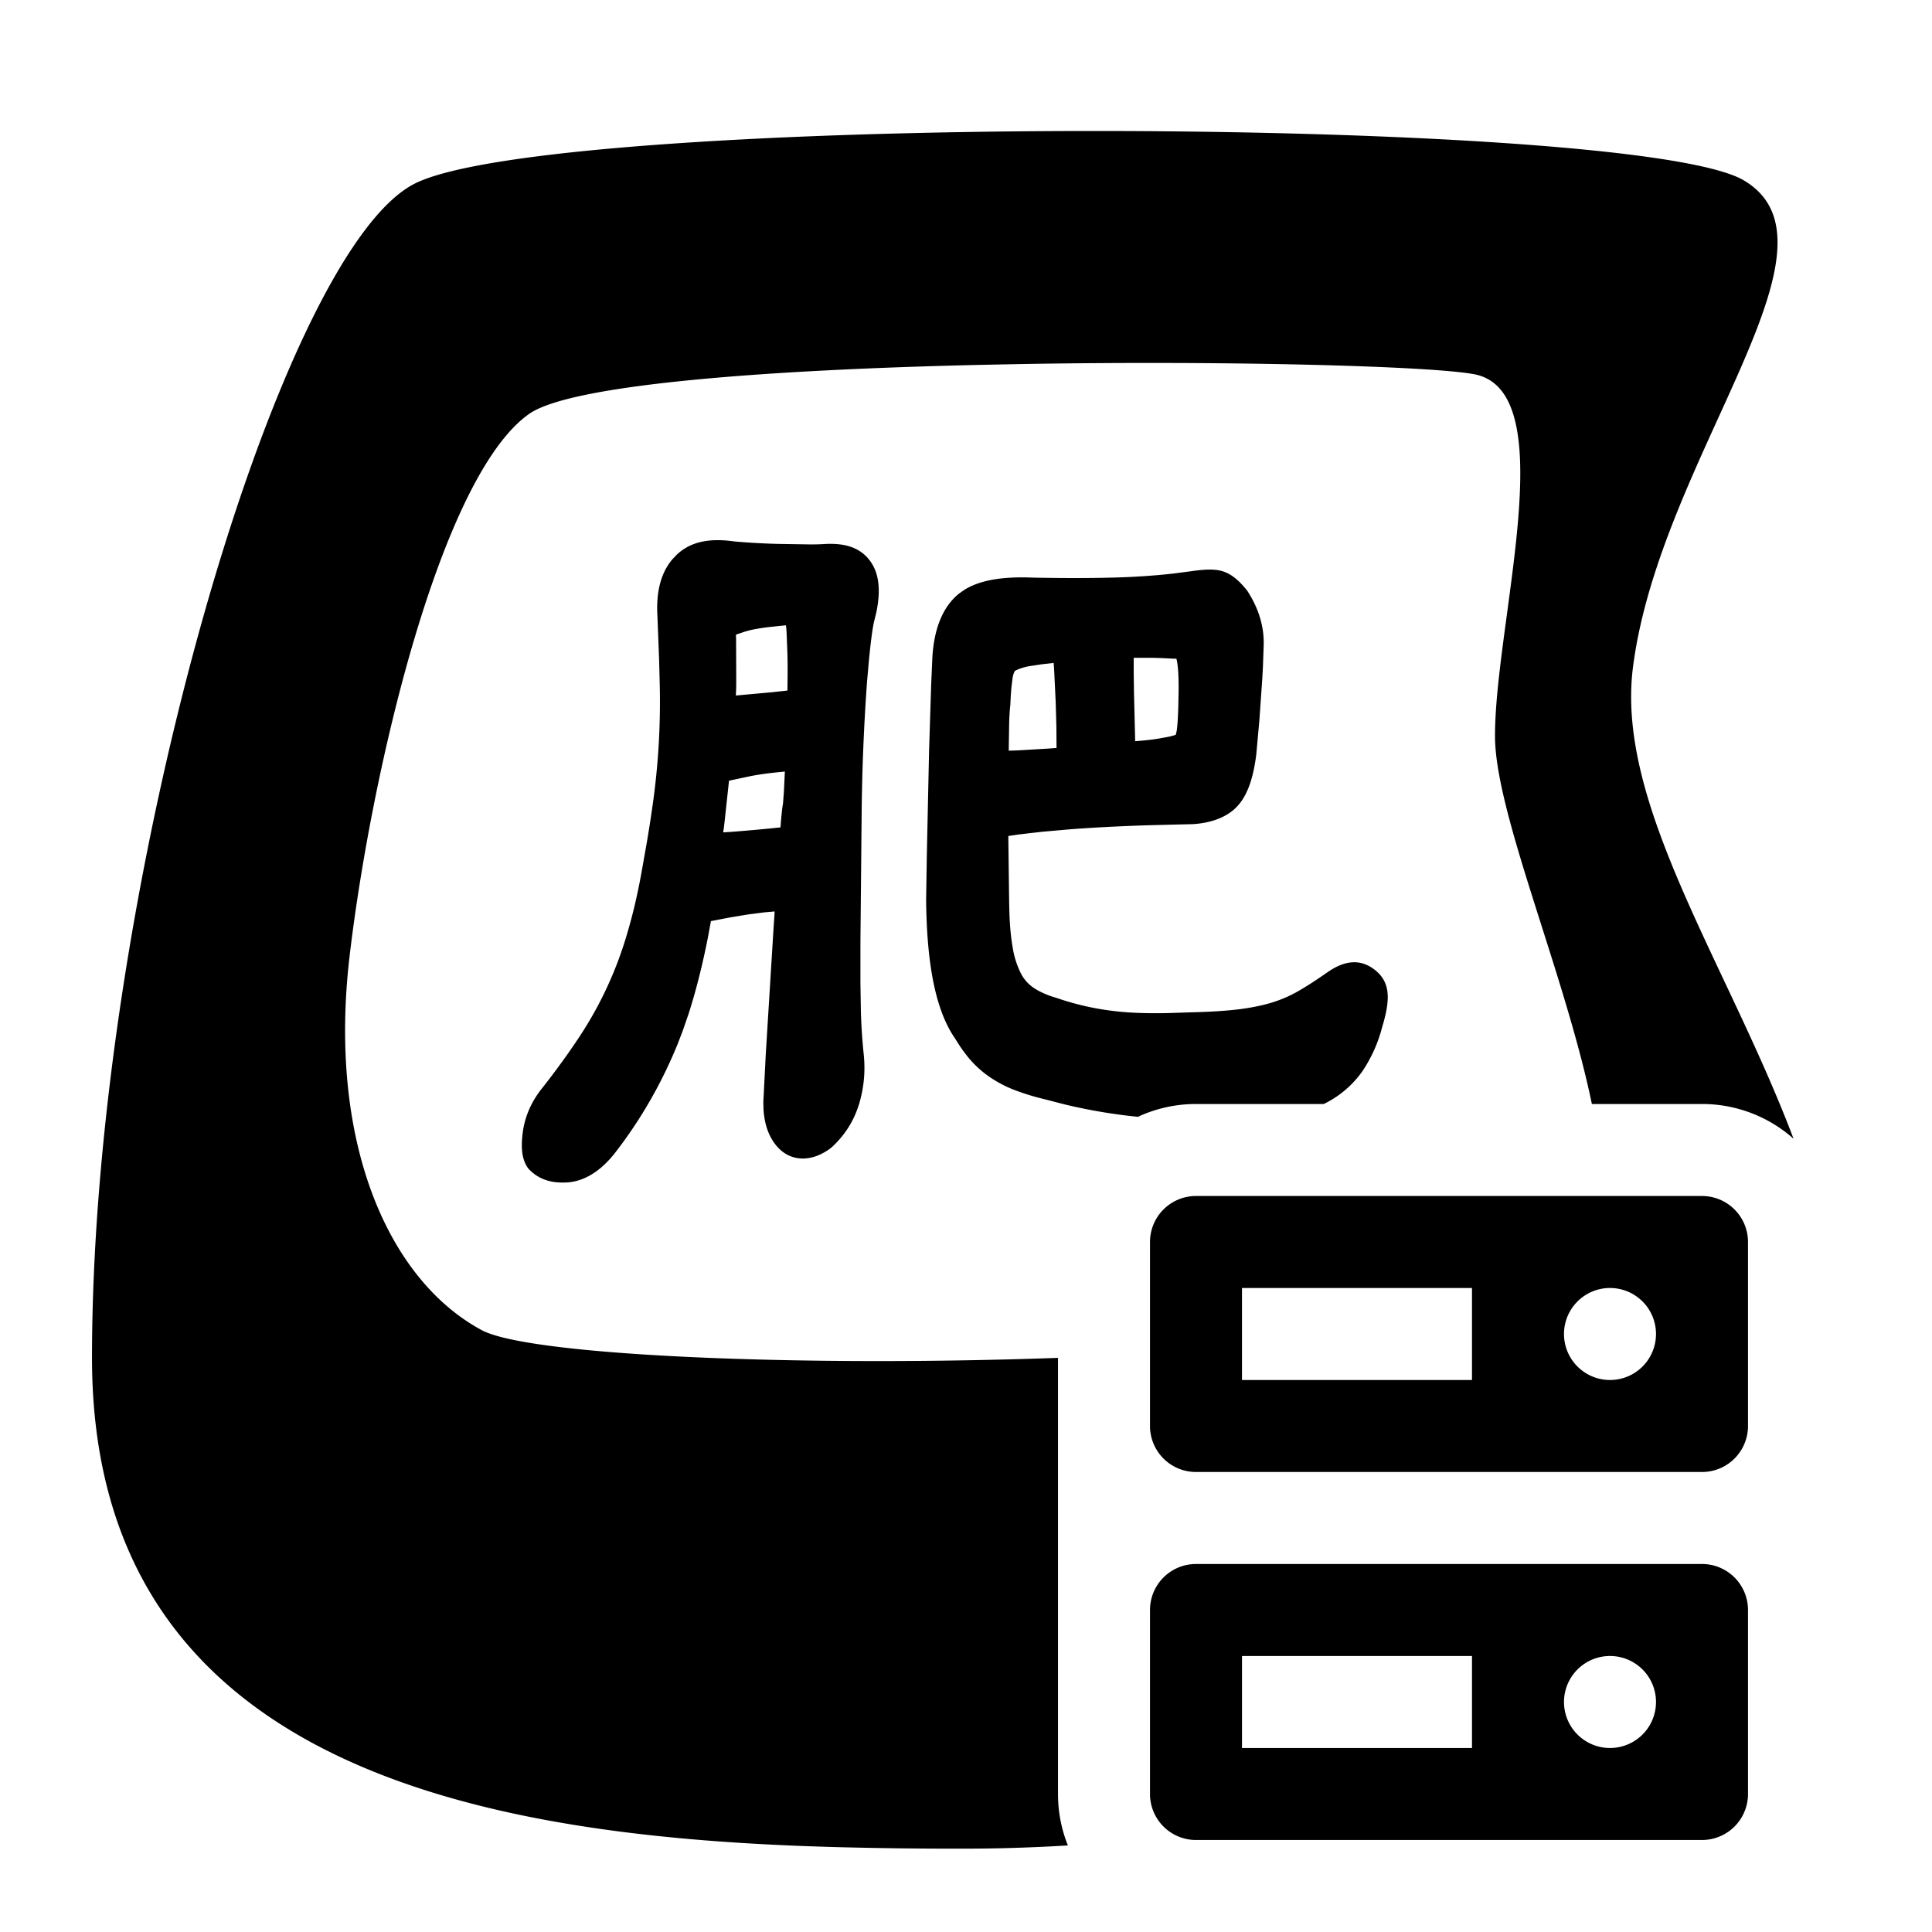 <?xml version="1.0" standalone="no"?><!DOCTYPE svg PUBLIC "-//W3C//DTD SVG 1.1//EN" "http://www.w3.org/Graphics/SVG/1.1/DTD/svg11.dtd"><svg t="1648004403325" class="icon" viewBox="0 0 1024 1024" version="1.1" xmlns="http://www.w3.org/2000/svg" p-id="38087" xmlns:xlink="http://www.w3.org/1999/xlink" width="200" height="200"><defs><style type="text/css">@font-face { font-family: feedback-iconfont; src: url("//at.alicdn.com/t/font_1031158_u69w8yhxdu.woff2?t=1630033759944") format("woff2"), url("//at.alicdn.com/t/font_1031158_u69w8yhxdu.woff?t=1630033759944") format("woff"), url("//at.alicdn.com/t/font_1031158_u69w8yhxdu.ttf?t=1630033759944") format("truetype"); }
</style></defs><path d="M924.209 95.573c58.709 34.67-44.422 146.92-58.685 257.95-9.338 72.606 49.835 156.818 85.09 250.027A72.923 72.923 0 0 0 902.095 585.143h-58.368c-14.409-69.559-51.346-154.356-51.346-195.048 0-17.603 3.048-40.302 6.242-63.878l1.463-10.971c7.314-54.808 12.971-110.982-18.798-116.907-23.064-4.315-130.146-7.266-239.835-5.388l-21.943 0.439c-109.666 2.511-216.503 10.045-239.128 26.039-46.738 33.036-83.383 188.197-95.086 287.33-11.678 99.133 20.797 171.886 70.12 198.29 25.112 13.41 167.205 19.602 305.347 14.653V950.857c0 9.63 1.853 18.846 5.242 27.258-18.676 1.146-37.132 1.707-55.198 1.707a2410.789 2410.789 0 0 1-70.754-0.902l-13.239-0.439C247.369 971.727 48.762 932.645 48.762 719.726 48.762 472.674 146.773 135.217 219.429 97.524c72.655-37.693 646.095-36.571 704.78-1.95zM902.095 828.952a24.381 24.381 0 0 1 24.381 24.381v97.524a24.381 24.381 0 0 1-24.381 24.381H633.905a24.381 24.381 0 0 1-24.381-24.381v-97.524a24.381 24.381 0 0 1 24.381-24.381h268.19z m-121.905 48.762h-121.905v48.762h121.905v-48.762z m73.143 0a24.381 24.381 0 1 0 0 48.762 24.381 24.381 0 0 0 0-48.762z m48.762-243.81a24.381 24.381 0 0 1 24.381 24.381v97.524a24.381 24.381 0 0 1-24.381 24.381H633.905a24.381 24.381 0 0 1-24.381-24.381v-97.524a24.381 24.381 0 0 1 24.381-24.381h268.19z m-121.905 48.762h-121.905v48.762h121.905v-48.762z m73.143 0a24.381 24.381 0 1 0 0 48.762 24.381 24.381 0 0 0 0-48.762zM386.17 286.598l3.413 0.414a375.174 375.174 0 0 0 22.796 1.268l15.311 0.244a113.615 113.615 0 0 0 9.947-0.219c10.313-0.488 18.213 1.975 23.284 8.68 5.12 6.656 5.925 15.945 3.608 27.307l-1.048 4.34c-1.024 3.803-2.243 13.117-3.438 27.136l-0.488 5.486a1117.379 1117.379 0 0 0-2.853 68.657l-0.658 68.925V521.338l0.244 14.872a297.935 297.935 0 0 0 1.463 22.211c0.975 8.777 0.244 17.408-2.146 25.795-2.633 9.143-7.314 16.994-14.872 23.966-9.996 7.826-21.455 7.997-28.916-0.561-4.242-4.925-6.558-11.313-7.119-19.261l-0.122-4.12 1.292-25.429 4.072-65.95 0.658-9.777-5.291 0.463-8.923 1.146-9.387 1.56-10.191 1.95-1.585 8.606c-2.926 14.848-6.339 28.331-10.24 40.497l-3.072 8.899-2.682 6.997c-8.411 20.675-19.334 39.765-32.744 57.198-7.558 9.874-16.482 15.896-26.38 16.335-8.021 0.39-14.677-1.609-19.992-7.266-3.608-4.779-4.145-11.215-2.974-19.7 1.17-8.411 4.779-16.384 10.459-23.333 7.509-9.557 14.141-18.773 19.992-27.672a200.753 200.753 0 0 0 24.82-53.955c2.974-9.923 5.51-20.773 7.656-32.67l2.901-16.408c1.292-7.753 2.389-14.872 3.267-21.333a387.584 387.584 0 0 0 3.462-60.806l-0.341-13.653-0.902-23.406c-0.731-12.19 1.536-22.577 7.924-30.086l2.267-2.389c6.973-6.583 15.896-8.582 27.526-7.461z m261.291 16.018c4.706 1.292 8.899 4.535 13.605 10.484 5.998 9.192 9.07 19.066 8.704 29.086l-0.39 11.215-0.317 5.949-1.56 22.357-1.658 18.237c-1.829 14.58-5.754 24.771-13.336 30.33-5.364 3.95-12.142 5.998-20.163 6.534l-23.454 0.585c-15.458 0.488-29.428 1.219-41.886 2.17l-14.141 1.243-6.558 0.731-6.193 0.731-5.681 0.829 0.439 35.206 0.146 5.803c0.244 7.119 0.853 13.214 1.755 18.237a46.324 46.324 0 0 0 4.486 13.897 20.48 20.48 0 0 0 6.583 7.314c2.438 1.634 5.364 3.072 8.972 4.364l3.828 1.219a143.555 143.555 0 0 0 30.159 6.778c5.266 0.634 11.045 0.975 17.384 1.073 3.243 0.049 6.729 0.049 10.459-0.024l12.02-0.39c10.63-0.244 19.383-0.805 26.21-1.658 6.632-0.853 12.434-2.048 17.408-3.584 4.852-1.512 9.338-3.462 13.531-5.851 4.632-2.633 9.947-6.095 16.067-10.362 7.997-5.51 16.091-7.192 23.698-1.877 9.752 6.754 9.435 16.506 4.949 31.305a75.386 75.386 0 0 1-10.386 23.162 53.516 53.516 0 0 1-20.578 17.457L633.905 585.143c-10.971 0-21.382 2.438-30.72 6.754l3.17 0.341a289.036 289.036 0 0 1-41.96-6.851l-10.557-2.731a128.414 128.414 0 0 1-16.506-5.071 64.195 64.195 0 0 1-13.068-6.949c-3.901-2.706-7.314-5.803-10.289-9.265a81.091 81.091 0 0 1-5.315-7.07l-2.438-3.852c-10.24-14.726-15.019-39.01-15.36-73.557l0.39-24.137 1.17-54.613 1.097-34.645 0.634-14.629c0.805-15.36 5.461-27.429 14.385-34.426l2.804-1.95c8.436-5.144 20.358-6.997 36.279-6.339 17.164 0.341 32.427 0.293 45.836-0.122 9.899-0.341 19.505-1.024 28.721-2.072l9.143-1.195c7.168-1.048 12.239-1.219 16.14-0.146z m-231.473 106.325l-2.779 0.268c-2.341 0.244-4.803 0.512-7.387 0.853a129.219 129.219 0 0 0-7.973 1.292l-11.459 2.438-2.584 23.893-0.488 3.486 4.267-0.268c5.754-0.439 11.8-0.951 18.091-1.56l7.997-0.805 0.244-3.096c0.244-2.926 0.488-5.413 0.707-7.168l0.39-2.438 0.488-6.534 0.488-10.362z m142.482-57.563l-6.485 0.731-5.413 0.829a28.233 28.233 0 0 0-7.68 2.146c-0.78 0.366-1.073 0.634-1.17 0.805a11.703 11.703 0 0 0-1.048 3.706l-0.561 4.413c-0.244 2.536-0.439 5.608-0.61 9.509-0.317 2.682-0.536 6.168-0.634 10.362l-0.219 13.995 4.632-0.146 16.091-0.951 4.608-0.341-0.073-11.166-0.366-13.068-0.805-16.774-0.268-4.047z m52.151-2.731h-9.728v8.07l0.146 10.533 0.634 25.6 3.023-0.244c3.462-0.317 6.29-0.634 8.655-1.024l2.219-0.39c1.853-0.293 3.462-0.61 4.876-0.926l2.706-0.78 0.488-1.926 0.219-1.585c0.317-2.804 0.536-6.778 0.683-11.947l0.073-4.096c0.268-9.606-0.122-16.433-0.878-19.919l-0.293-1.073-0.098 0.171h-1.463l-1.024-0.049c-3.413-0.195-6.827-0.341-10.24-0.414z m-194.024-17.237l-8.68 0.902c-2.438 0.293-4.608 0.61-6.461 0.926a52.419 52.419 0 0 0-6.412 1.463l-4.608 1.536c-0.536 0.244-0.341 0.561-0.293 2.438l0.073 21.577c0 1.658 0 3.365-0.049 5.12l-0.146 3.267 18.798-1.707 8.533-0.926 0.098-7.729c0.024-4.389 0-8.46-0.122-12.312l-0.39-10.069c-0.195-4.047-0.439-4.486-0.341-4.486z" p-id="38088"></path></svg>